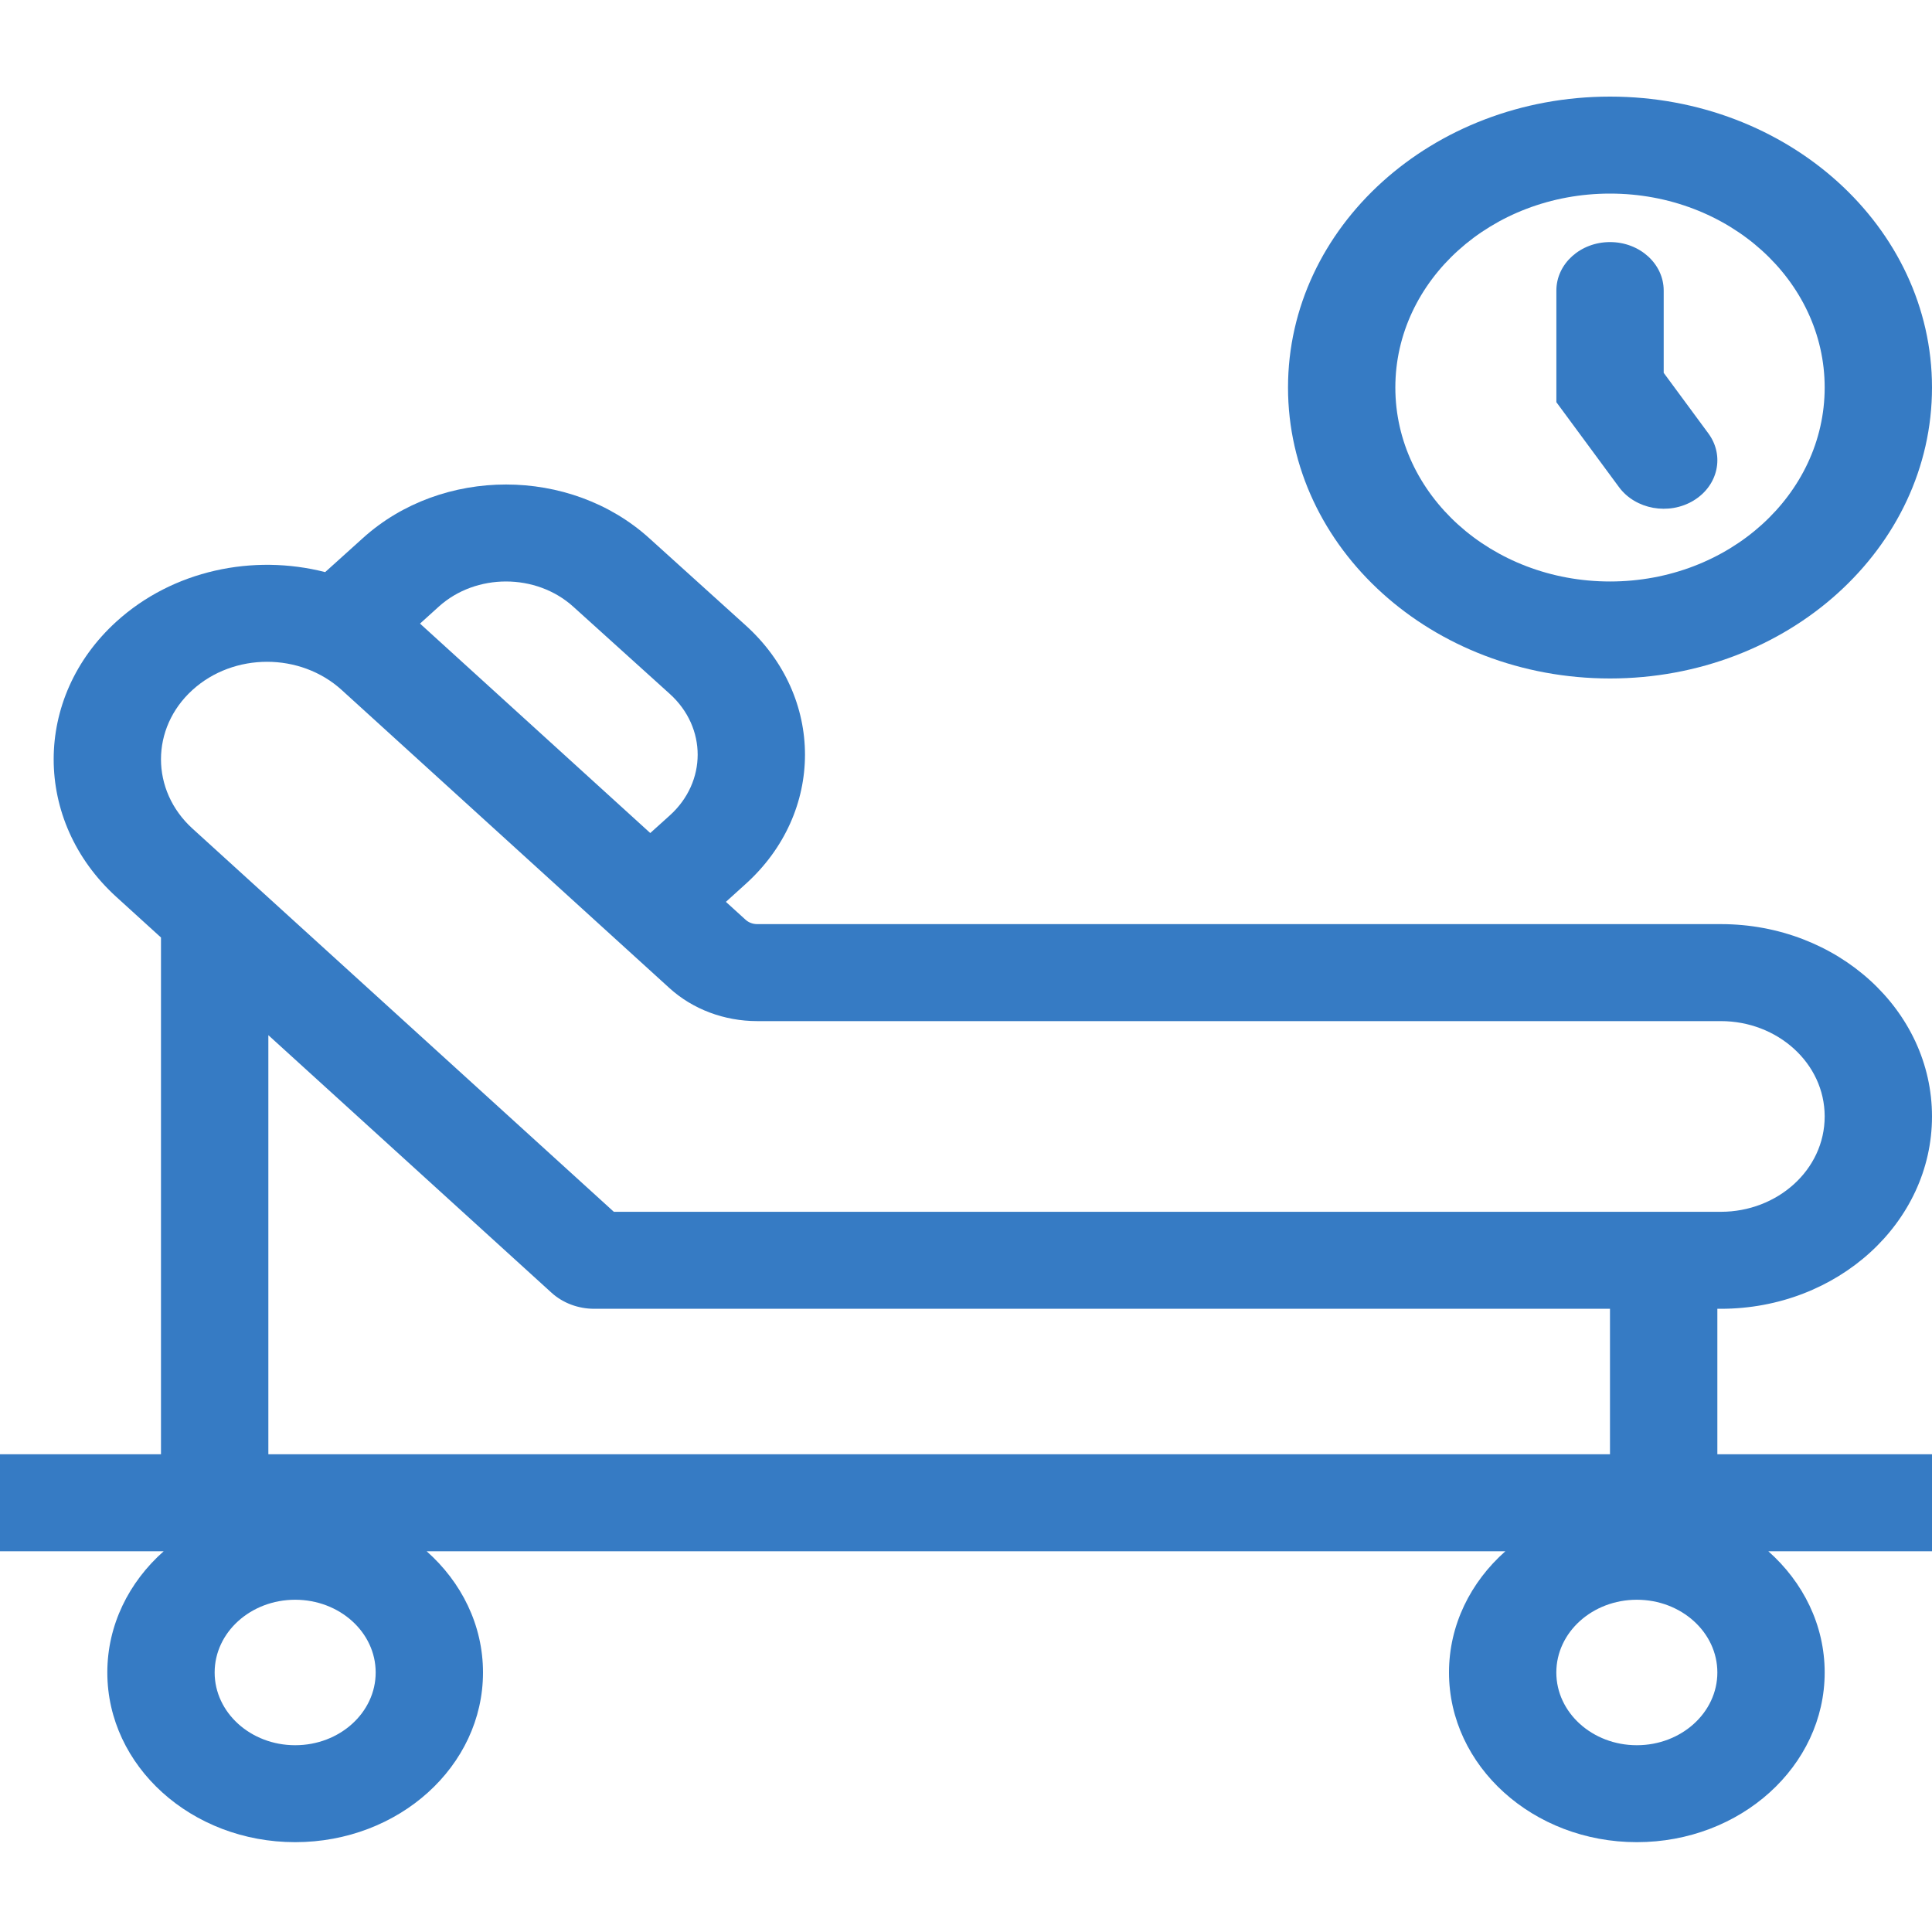 <svg width="40" height="40" viewBox="0 0 40 40" fill="none" xmlns="http://www.w3.org/2000/svg">
<path d="M34.445 6.016C34.445 5.461 33.947 5.012 33.334 5.012C32.72 5.012 32.223 5.461 32.223 6.016V8.327L33.52 10.086C33.861 10.547 34.551 10.672 35.061 10.365C35.572 10.057 35.71 9.434 35.369 8.972L34.445 7.719V6.016Z" fill="#045AB5" fill-opacity="0.8"/>
<path fill-rule="evenodd" clip-rule="evenodd" d="M33.334 14.047C37.016 14.047 40 11.35 40 8.023C40 4.697 37.016 2 33.334 2C29.652 2 26.667 4.697 26.667 8.023C26.667 11.35 29.652 14.047 33.334 14.047ZM33.334 12.039C35.788 12.039 37.778 10.241 37.778 8.023C37.778 5.806 35.788 4.008 33.334 4.008C30.879 4.008 28.889 5.806 28.889 8.023C28.889 10.241 30.879 12.039 33.334 12.039Z" fill="#045AB5" fill-opacity="0.8"/>
<path fill-rule="evenodd" clip-rule="evenodd" d="M13.44 11.141C11.804 9.662 9.152 9.661 7.515 11.139L6.732 11.845C5.244 11.463 3.579 11.805 2.408 12.871C0.679 14.444 0.679 16.996 2.408 18.569L3.333 19.41V30.109H0V32.117H3.389C2.669 32.755 2.222 33.644 2.222 34.627C2.222 36.567 3.963 38.14 6.111 38.14C8.259 38.14 10 36.567 10 34.627C10 33.644 9.553 32.755 8.833 32.117H31.167C30.447 32.755 30 33.644 30 34.627C30 36.567 31.741 38.14 33.889 38.14C36.037 38.14 37.778 36.567 37.778 34.627C37.778 33.644 37.331 32.755 36.611 32.117H40V30.109H35.556V27.097H35.629C38.043 27.097 40 25.314 40 23.115C40 20.916 38.043 19.133 35.629 19.133H15.678C15.587 19.133 15.5 19.1 15.436 19.042L15.029 18.672L15.438 18.302C17.075 16.824 17.076 14.428 15.44 12.949L13.44 11.141ZM33.333 30.109V27.097H12.302C11.97 27.097 11.652 26.977 11.417 26.763L5.556 21.432V30.109H33.333ZM13.463 17.247L13.868 16.882C14.636 16.188 14.637 15.063 13.869 14.368L11.868 12.56C11.1 11.866 9.854 11.865 9.085 12.559L8.696 12.911L13.463 17.247ZM35.629 21.141H15.678C14.992 21.141 14.339 20.893 13.86 20.457L7.075 14.286C6.219 13.507 4.84 13.507 3.984 14.286C3.116 15.075 3.116 16.364 3.984 17.154L12.709 25.089H35.629C36.798 25.089 37.778 24.221 37.778 23.115C37.778 22.009 36.798 21.141 35.629 21.141ZM7.778 34.627C7.778 35.458 7.032 36.133 6.111 36.133C5.191 36.133 4.444 35.458 4.444 34.627C4.444 33.795 5.191 33.121 6.111 33.121C7.032 33.121 7.778 33.795 7.778 34.627ZM33.889 36.133C34.809 36.133 35.556 35.458 35.556 34.627C35.556 33.795 34.809 33.121 33.889 33.121C32.968 33.121 32.222 33.795 32.222 34.627C32.222 35.458 32.968 36.133 33.889 36.133Z" fill="#045AB5" fill-opacity="0.8"/>
</svg>
